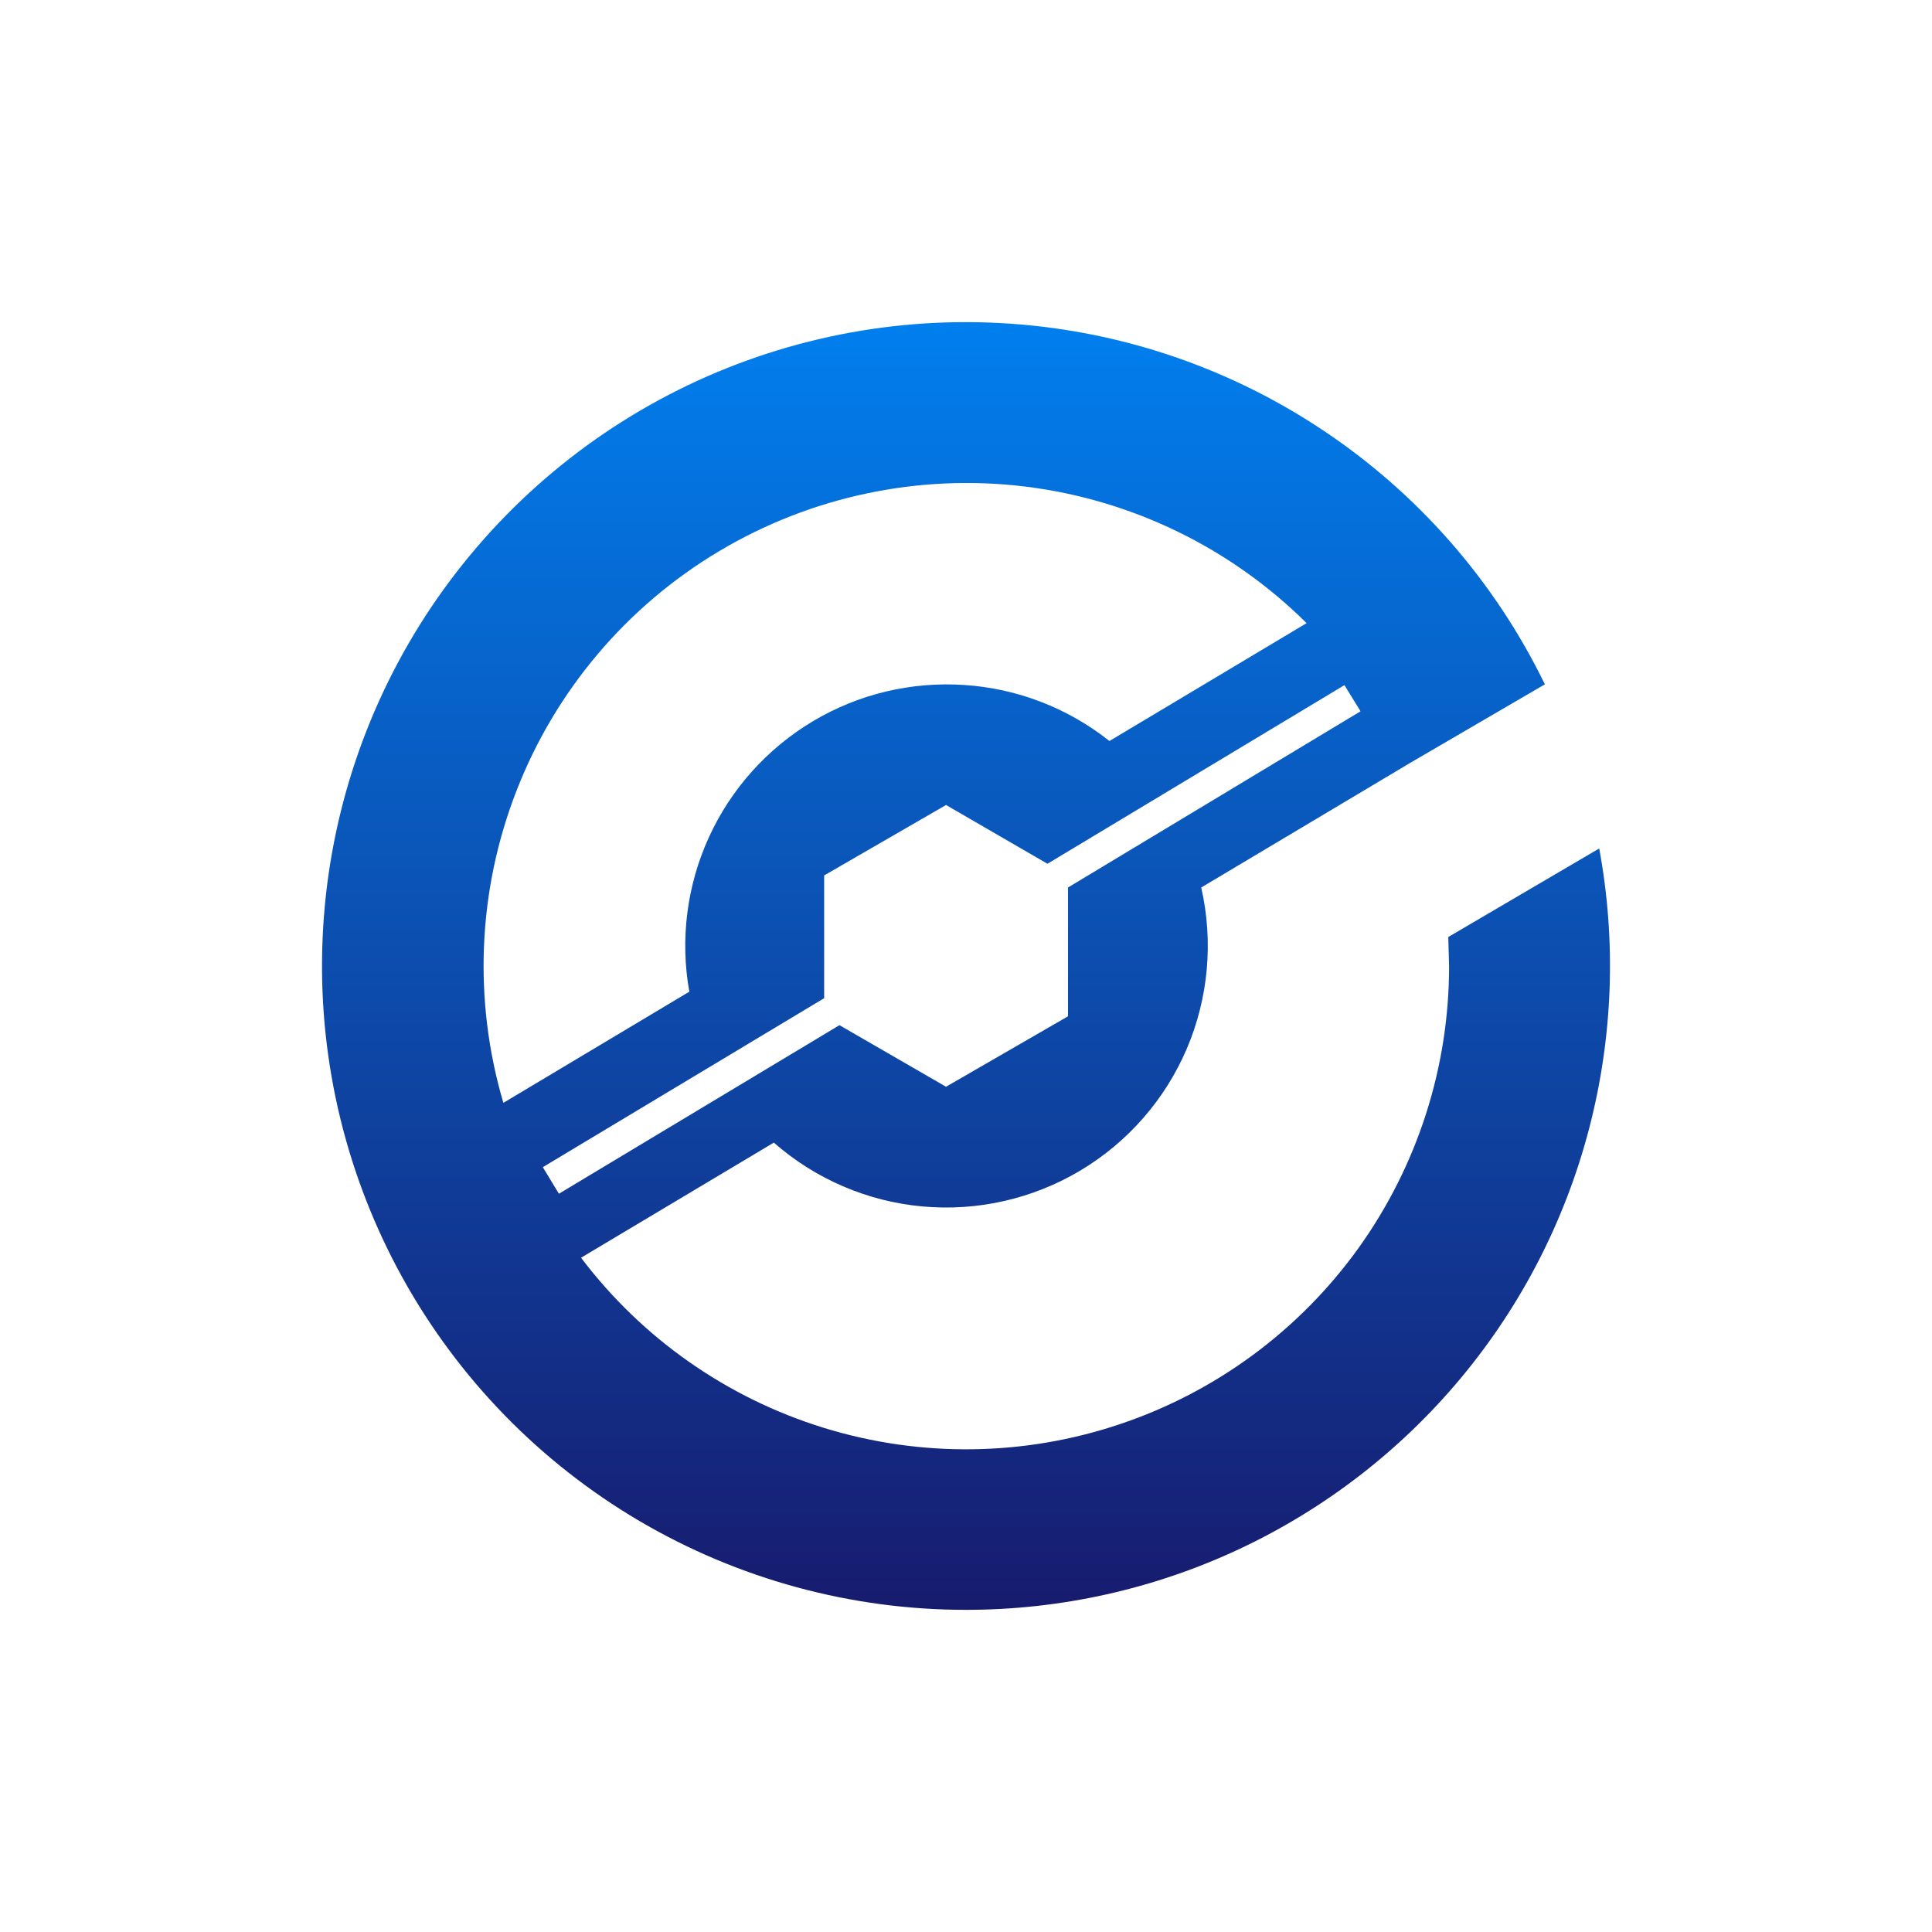 <svg width="24" height="24" viewBox="0 0 24 24" fill="none" xmlns="http://www.w3.org/2000/svg">
<path d="M12.002 19.998C13.176 19.998 14.336 19.74 15.399 19.241C16.461 18.742 17.401 18.016 18.152 17.113C18.903 16.211 19.445 15.154 19.741 14.018C20.037 12.882 20.08 11.694 19.866 10.54L17.991 11.64L18.001 12C18.002 13.257 17.608 14.483 16.875 15.505C16.141 16.526 15.105 17.291 13.913 17.691C12.722 18.092 11.434 18.108 10.233 17.737C9.031 17.366 7.977 16.627 7.218 15.624L9.613 14.194C10.129 14.647 10.776 14.925 11.46 14.987C12.144 15.049 12.83 14.893 13.42 14.541C14.01 14.189 14.473 13.659 14.743 13.027C15.012 12.396 15.075 11.695 14.922 11.025L17.521 9.475L19.191 8.501C18.566 7.216 17.609 6.123 16.418 5.334C15.228 4.544 13.848 4.088 12.422 4.013C10.996 3.937 9.575 4.245 8.308 4.904C7.041 5.563 5.974 6.549 5.216 7.76C4.459 8.971 4.04 10.362 4.003 11.79C3.965 13.218 4.311 14.629 5.003 15.878C5.696 17.128 6.71 18.168 7.941 18.893C9.172 19.617 10.574 19.999 12.002 19.998ZM8.553 12.325L6.253 13.7C5.876 12.422 5.934 11.056 6.419 9.816C6.903 8.575 7.787 7.531 8.93 6.849C10.074 6.166 11.412 5.883 12.733 6.044C14.056 6.206 15.286 6.803 16.231 7.741L13.782 9.205C13.265 8.795 12.636 8.552 11.978 8.509C11.319 8.465 10.663 8.622 10.097 8.96C9.53 9.299 9.08 9.801 8.806 10.401C8.532 11.001 8.447 11.67 8.563 12.32L8.553 12.325ZM16.901 8.836L13.267 11.025V12.625L11.752 13.5L10.428 12.735L6.943 14.829L6.743 14.499L10.238 12.4V10.875L11.752 10L13.012 10.73L16.701 8.511L16.901 8.836Z" fill="url(#paint0_linear_328_36000)"/>
<defs>
<linearGradient id="paint0_linear_328_36000" x1="12" y1="4.001" x2="12" y2="19.998" gradientUnits="userSpaceOnUse">
<stop stop-color="#017FEE"/>
<stop offset="1" stop-color="#171B6E"/>
</linearGradient>
</defs>
</svg>
